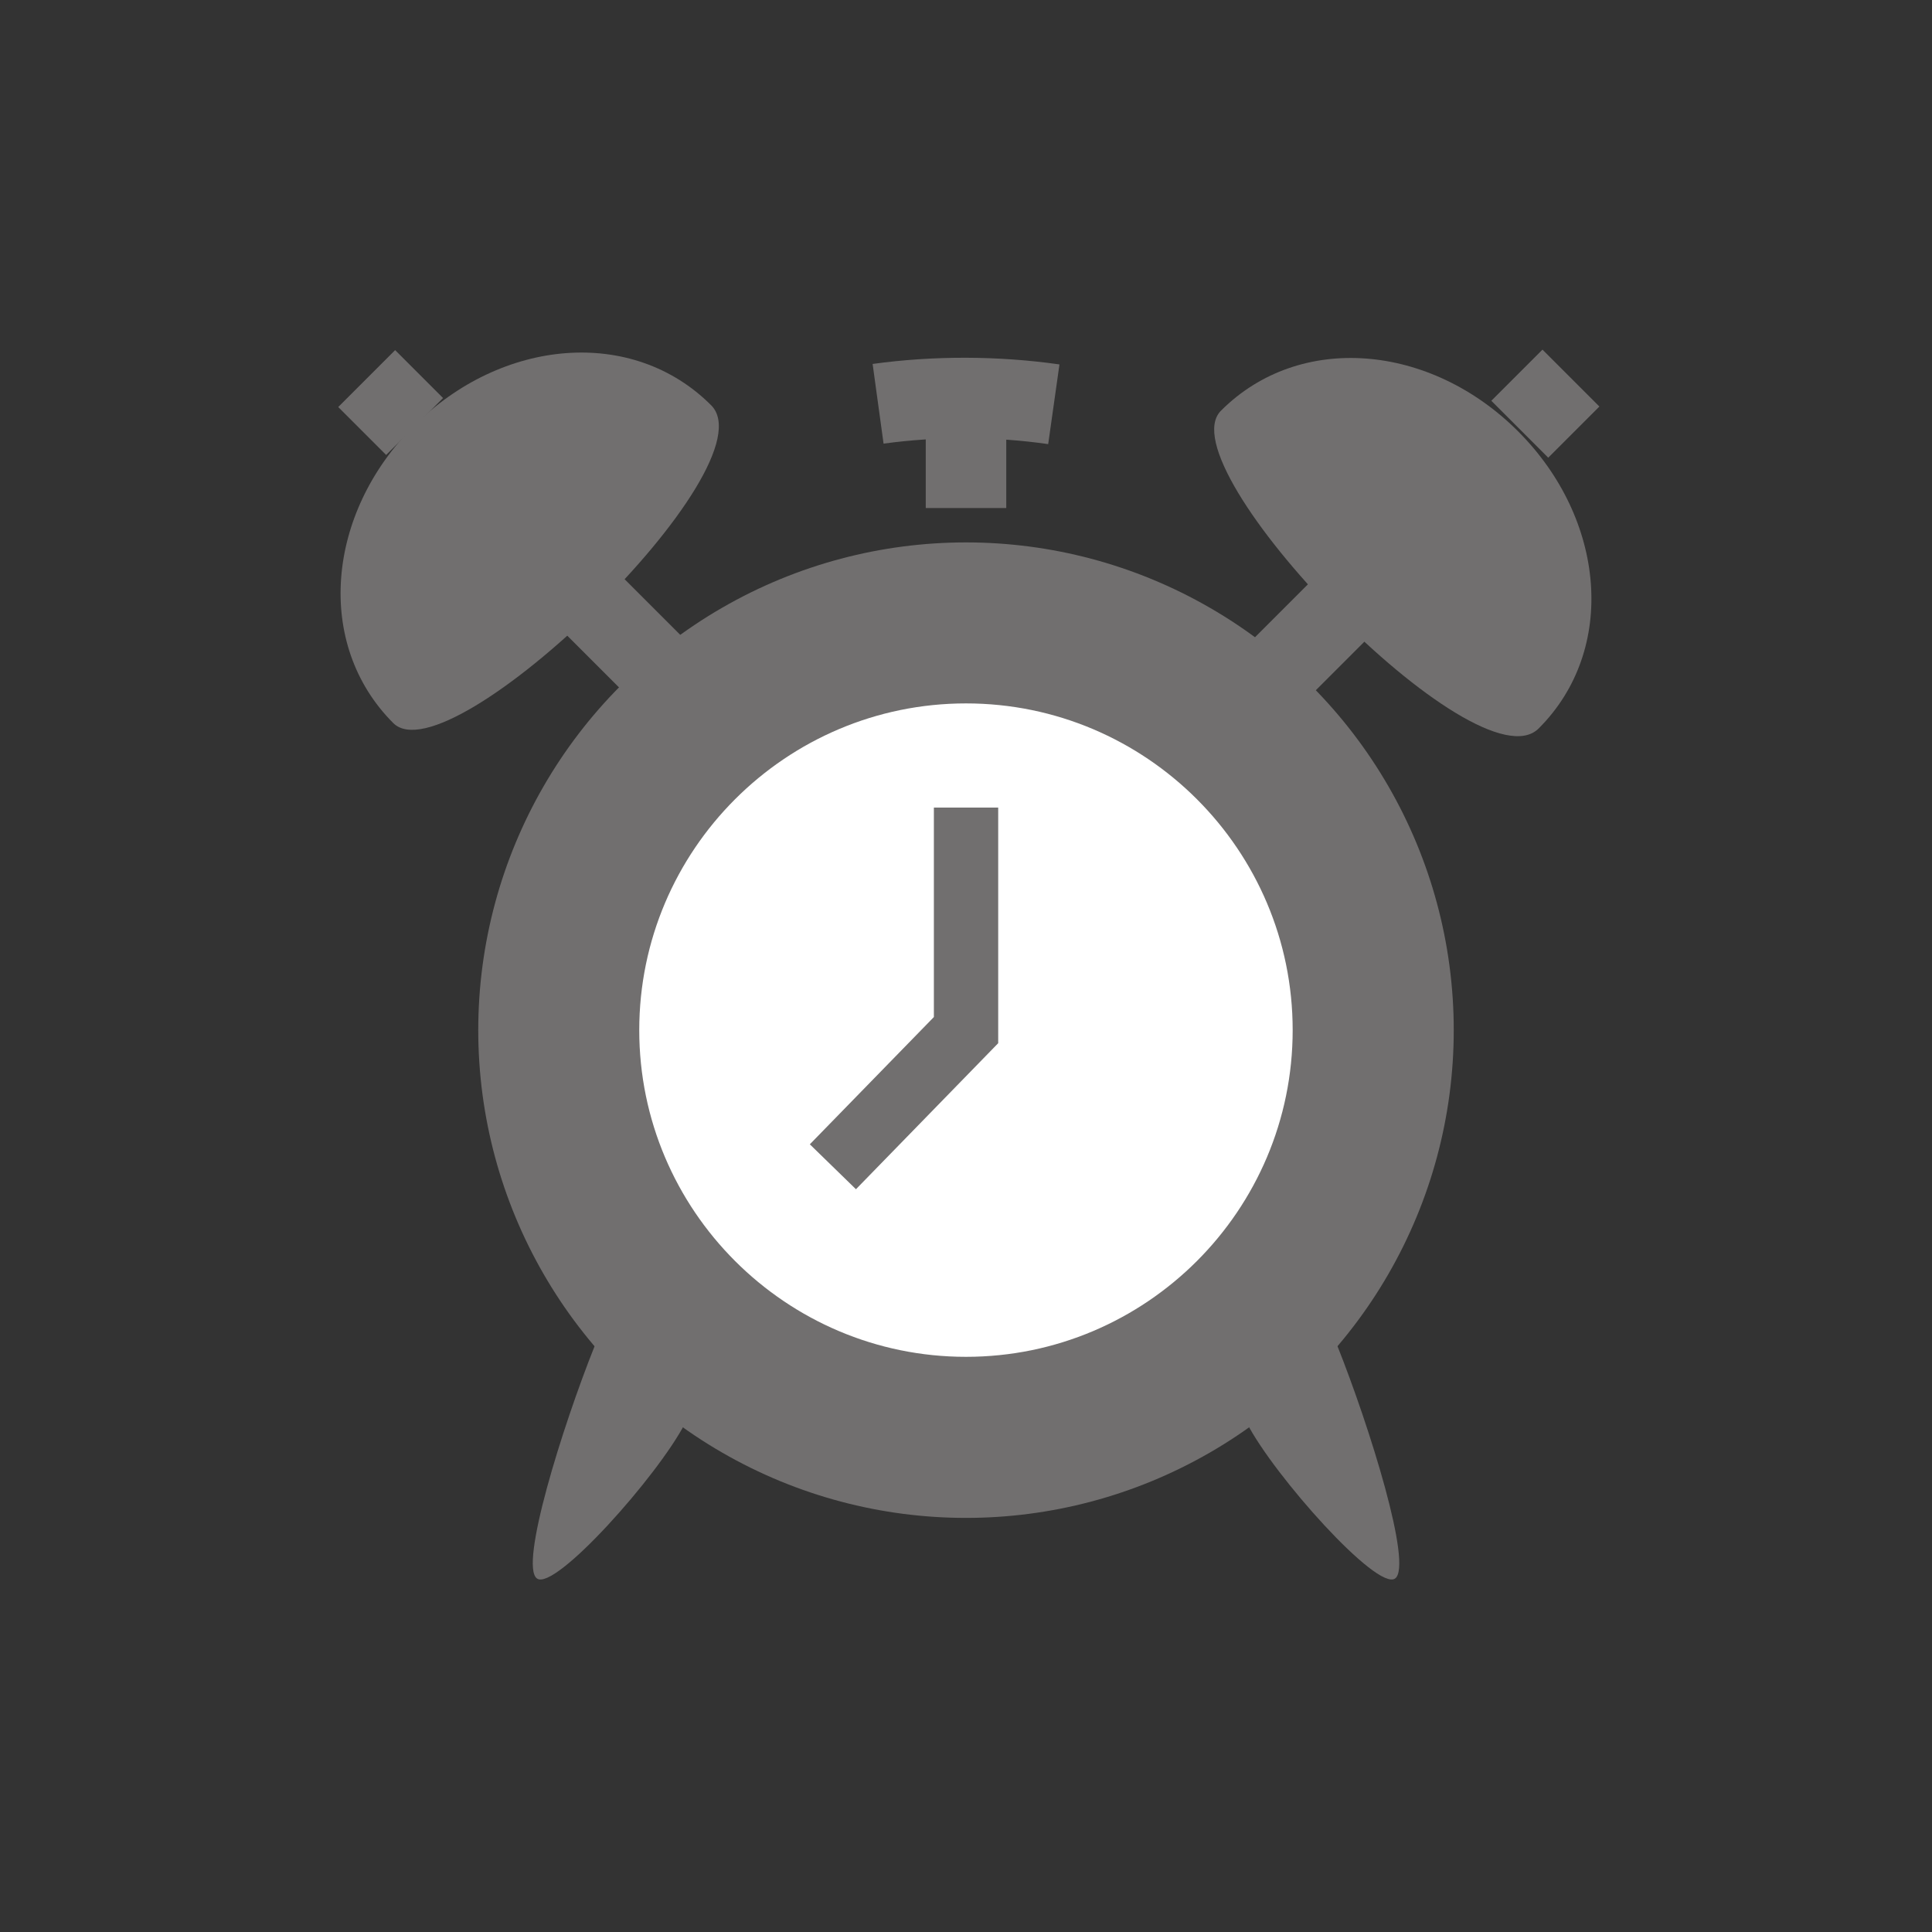 <?xml version="1.0" encoding="utf-8"?>
<!-- Generator: Adobe Illustrator 15.0.0, SVG Export Plug-In . SVG Version: 6.00 Build 0)  -->
<!DOCTYPE svg PUBLIC "-//W3C//DTD SVG 1.1//EN" "http://www.w3.org/Graphics/SVG/1.1/DTD/svg11.dtd">
<svg version="1.1" id="Layer_1" xmlns="http://www.w3.org/2000/svg" xmlns:xlink="http://www.w3.org/1999/xlink" x="0px" y="0px"
	 width="24px" height="24px" viewBox="0 0 24 24" enable-background="new 0 0 24 24" xml:space="preserve">
<rect x="0" y="0" width="24" height="24" fill="#333333" stroke="none"/>
<g>
	<g>
		<g>
			<circle fill="#716F6F" cx="12" cy="12.797" r="6.059"/>
		</g>
		<g>
			<path fill="#716F6F" d="M10.909,5.016c0.349-0.048,0.704-0.072,1.065-0.072c0.38,0,0.753,0.026,1.118,0.078"/>
			<path fill="#716F6F" d="M13.021,5.517c-0.667-0.096-1.374-0.098-2.045-0.006l-0.136-0.99c0.762-0.105,1.563-0.102,2.321,0.006
				L13.021,5.517z"/>
		</g>
		<g>
			<circle fill="#FFFFFF" cx="12" cy="12.797" r="4.558"/>
			<path fill="#716F6F" d="M12,17.854c-2.79,0-5.059-2.269-5.059-5.058c0-2.79,2.269-5.059,5.059-5.059
				c2.789,0,5.058,2.269,5.058,5.059C17.059,15.586,14.789,17.854,12,17.854z M12,8.738c-2.238,0-4.059,1.821-4.059,4.059
				c0,2.237,1.821,4.058,4.059,4.058s4.058-1.82,4.058-4.058C16.059,10.559,14.238,8.738,12,8.738z"/>
		</g>
		<polygon fill="#716F6F" points="10.633,14.773 10.06,14.215 11.601,12.634 11.601,10.032 12.4,10.032 12.4,12.959 		"/>
		<g>
			<line fill="#716F6F" x1="12" y1="6.311" x2="12" y2="5.045"/>
			<rect x="11.5" y="5.045" fill="#716F6F" width="1" height="1.266"/>
		</g>
		<g>
			<g>
				<path fill="#716F6F" d="M7.389,16.716c-0.404,1.01-0.942,2.735-0.718,2.893s1.503-1.277,1.839-1.928"/>
				<path fill="#716F6F" d="M16.612,16.716c0.403,1.01,0.941,2.735,0.718,2.893c-0.225,0.157-1.503-1.277-1.839-1.928"/>
			</g>
		</g>
		<g>
			<line fill="#716F6F" x1="7.108" y1="7.256" x2="8.275" y2="8.424"/>
			
				<rect x="6.866" y="7.34" transform="matrix(0.707 0.707 -0.707 0.707 7.801 -3.142)" fill="#716F6F" width="1.651" height="1"/>
		</g>
		<g>
			<line fill="#716F6F" x1="4.555" y1="4.704" x2="5.151" y2="5.3"/>
			
				<rect x="4.432" y="4.502" transform="matrix(0.707 0.707 -0.707 0.707 4.958 -1.967)" fill="#716F6F" width="0.842" height="1"/>
		</g>
		<path fill="#716F6F" d="M8.834,5.034c0.762,0.762-3.248,4.649-3.949,3.948C3.908,8.005,4.051,6.38,5.142,5.29
			C6.233,4.201,7.857,4.056,8.834,5.034z"/>
		<g>
			<line fill="#716F6F" x1="17.095" y1="7.12" x2="15.827" y2="8.389"/>
			
				<rect x="15.961" y="6.858" transform="matrix(0.707 0.707 -0.707 0.707 10.305 -9.368)" fill="#716F6F" width="1" height="1.793"/>
		</g>
		<g>
			<line fill="#716F6F" x1="19.517" y1="4.698" x2="18.881" y2="5.334"/>
			
				<rect x="18.699" y="4.567" transform="matrix(0.707 0.707 -0.707 0.707 9.17 -12.106)" fill="#716F6F" width="1" height="0.899"/>
		</g>
		<path fill="#716F6F" d="M19.114,9.049c-0.762,0.763-4.648-3.246-3.947-3.947c0.977-0.979,2.602-0.834,3.691,0.256
			C19.948,6.448,20.093,8.072,19.114,9.049z"/>
	</g>
</g>
</svg>
